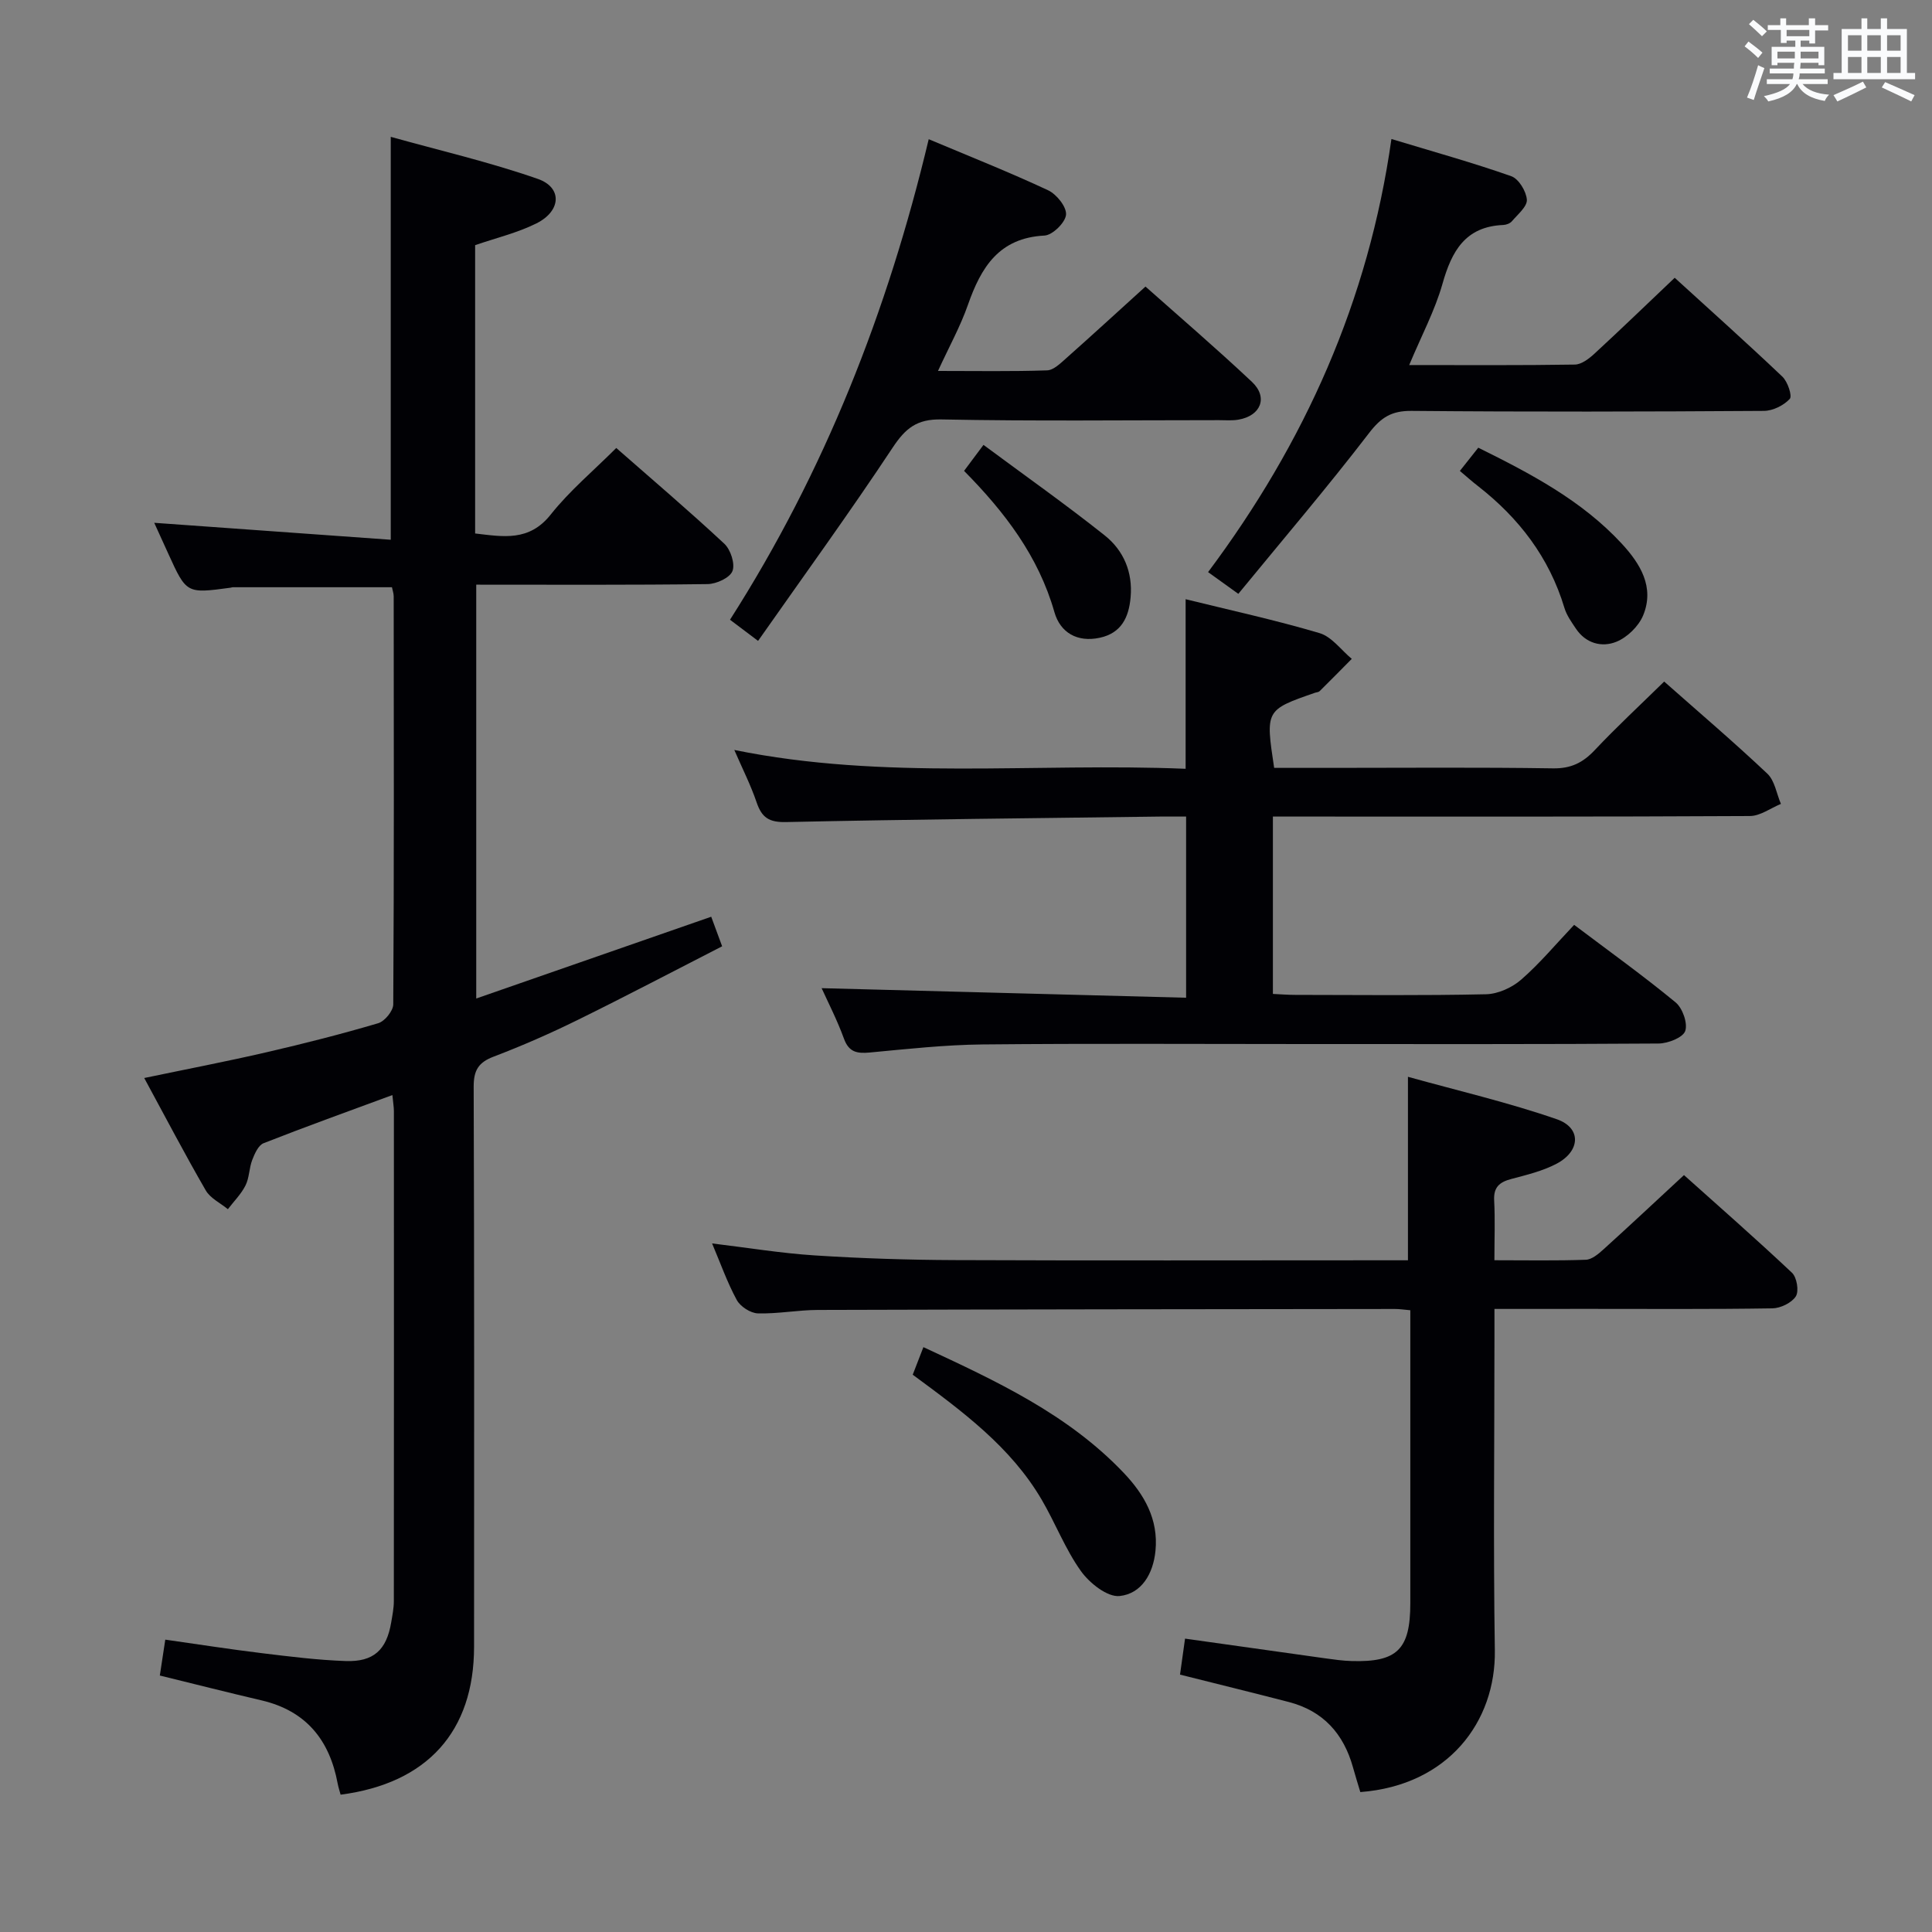 <svg enable-background="new 0 0 400 400" viewBox="0 0 400 400" xmlns="http://www.w3.org/2000/svg"><rect x="0" y="0" width="400" height="400" fill="#808080" stroke="none"/><g fill="#010105"><path d="m31.93 108.24c16.51 1.18 32.68 2.34 48.97 3.51 0-28.19 0-55.23 0-83.42 10.02 2.8 20.42 5.21 30.45 8.71 5.11 1.78 4.85 6.64-.27 9.2-3.94 1.97-8.34 3.01-12.71 4.52v59.69c5.81.67 11.18 1.73 15.66-3.93 3.9-4.92 8.82-9.03 13.56-13.77 7.52 6.6 15.1 13.04 22.37 19.82 1.31 1.22 2.27 4.17 1.69 5.66-.54 1.4-3.33 2.68-5.15 2.7-15.82.21-31.64.12-47.9.12v85.68c16.32-5.68 32.31-11.24 48.65-16.93.64 1.73 1.25 3.38 2.26 6.12-9.99 5.11-19.9 10.33-29.95 15.27-5.66 2.79-11.47 5.33-17.37 7.58-3.16 1.2-4.13 2.86-4.12 6.22.13 38.65.1 77.3.08 115.96-.01 17.53-9.68 28.28-27.63 30.62-.2-.75-.46-1.52-.61-2.31-1.67-9.01-6.54-15.05-15.74-17.21-6.93-1.62-13.82-3.37-21.08-5.15.35-2.31.69-4.53 1.13-7.43 6.69.95 13.33 1.99 19.99 2.8 5.76.7 11.55 1.43 17.34 1.63 5.82.21 8.48-2.31 9.44-7.98.25-1.47.55-2.95.55-4.43.03-33.82.02-67.64.01-101.46 0-.81-.15-1.62-.31-3.31-9.13 3.37-17.95 6.54-26.67 9.97-1.09.43-1.85 2.18-2.35 3.47-.65 1.69-.59 3.68-1.39 5.27-.9 1.8-2.41 3.29-3.65 4.92-1.56-1.28-3.64-2.26-4.58-3.89-4.32-7.47-8.32-15.12-12.74-23.27 8.7-1.82 17.06-3.42 25.35-5.34 7.75-1.79 15.46-3.75 23.08-6 1.36-.4 3.12-2.55 3.13-3.9.17-28.15.12-56.31.09-84.47 0-.64-.24-1.27-.36-1.9-11.09 0-22.02 0-32.95 0-.16 0-.32.08-.49.1-9.1 1.23-9.1 1.23-12.87-7.05-1-2.22-2.03-4.47-2.91-6.39z"/><path d="m344.55 141.11c7.25 6.41 14.48 12.57 21.37 19.08 1.53 1.45 1.89 4.13 2.8 6.25-2.14.88-4.28 2.5-6.42 2.51-30.99.17-61.98.11-92.98.11-1.81 0-3.61 0-5.78 0v36.72c1.47.07 3.06.2 4.64.2 13.16.02 26.33.16 39.49-.13 2.48-.06 5.38-1.37 7.28-3.03 3.87-3.37 7.19-7.37 10.96-11.34 7.36 5.55 14.36 10.57 20.99 16.04 1.45 1.19 2.56 4.32 2.01 5.93-.47 1.37-3.56 2.58-5.5 2.6-24.33.17-48.65.11-72.98.11-22.33 0-44.66-.14-66.98.08-7.79.08-15.58.94-23.35 1.67-2.63.24-4.34-.03-5.37-2.87-1.41-3.87-3.31-7.56-4.62-10.45 24.97.65 50.01 1.31 75.46 1.98 0-12.83 0-24.87 0-37.51-1.86 0-3.63-.02-5.41 0-25.8.34-51.61.58-77.41 1.14-3.52.08-5.02-.92-6.09-4.05-1.22-3.6-2.96-7.02-4.63-10.88 31.12 6.35 62.27 2.61 93.44 3.9 0-11.92 0-23.3 0-35.11 9.21 2.27 18.57 4.31 27.73 7.02 2.53.75 4.46 3.5 6.67 5.33-2.22 2.24-4.42 4.48-6.66 6.69-.21.21-.62.22-.93.32-10.29 3.58-10.29 3.58-8.48 15.56h11.74c15.33 0 30.66-.14 45.99.1 3.71.06 6.17-1.16 8.62-3.75 4.53-4.81 9.42-9.34 14.4-14.22z"/><path d="m309.41 271v6.21c0 21.49-.25 42.99.08 64.47.23 14.73-9.61 27.96-27.85 29.35-.5-1.67-1.04-3.39-1.52-5.12-1.94-6.97-6.18-11.69-13.3-13.53-7.38-1.91-14.78-3.73-22.51-5.67.32-2.27.65-4.64 1.04-7.45 9.82 1.38 19.43 2.74 29.03 4.08 1.81.25 3.63.51 5.45.56 9.45.28 12.16-2.41 12.16-11.96 0-18.49 0-36.98 0-55.48 0-1.63 0-3.26 0-5.19-1.32-.11-2.27-.27-3.21-.26-39.82.04-79.63.08-119.45.2-4.14.01-8.3.83-12.43.71-1.52-.05-3.62-1.41-4.36-2.77-1.97-3.62-3.35-7.56-5.11-11.71 7.33.88 14.27 2.03 21.26 2.48 9.62.62 19.27.93 28.91.97 29.49.12 58.97.04 88.46.04h5.44c0-12.52 0-24.57 0-37.99 10.4 2.9 20.8 5.31 30.83 8.79 5.12 1.78 4.91 6.59-.06 9.21-2.89 1.52-6.2 2.31-9.39 3.16-2.43.64-3.68 1.7-3.53 4.44.21 3.95.05 7.92.05 12.38 6.7 0 12.82.12 18.92-.1 1.24-.04 2.6-1.19 3.64-2.13 5.43-4.91 10.77-9.92 16.69-15.4 6.94 6.22 14.78 13.08 22.36 20.22 1.01.95 1.48 3.8.8 4.88-.86 1.35-3.16 2.46-4.85 2.49-12.66.2-25.32.11-37.98.11-6.31.01-12.62.01-19.57.01z"/><path d="m192.28 28.82c8.56 3.6 16.75 6.85 24.71 10.57 1.76.82 3.86 3.44 3.72 5.06-.13 1.62-2.8 4.24-4.46 4.32-9.42.48-13.13 6.57-15.85 14.34-1.56 4.47-3.9 8.68-6.2 13.69 8.05 0 15.33.13 22.59-.12 1.37-.05 2.81-1.5 4-2.55 5.34-4.74 10.6-9.57 16.37-14.8 6.76 6.01 14.56 12.7 22.04 19.73 3.4 3.2 1.85 7.04-2.82 7.83-1.3.22-2.66.1-3.99.1-19.17 0-38.34.23-57.49-.15-5.08-.1-7.43 1.83-10.08 5.83-8.88 13.41-18.34 26.44-27.87 40.02-2.48-1.88-3.88-2.93-5.81-4.38 19.55-30.61 32.64-63.81 41.14-99.49z"/><path d="m291.76 75.58c12.03 0 23.17.08 34.3-.1 1.38-.02 2.94-1.23 4.07-2.27 5.49-5.06 10.86-10.25 16.6-15.7 7.19 6.56 14.85 13.4 22.29 20.47 1.1 1.04 2.09 4.01 1.53 4.61-1.25 1.35-3.5 2.47-5.35 2.48-24.31.16-48.62.22-72.93 0-4.14-.04-6.32 1.32-8.83 4.6-8.67 11.29-17.92 22.13-27.06 33.28-2.76-1.99-4.34-3.12-6.26-4.5 20.02-26.78 33.22-56.17 37.96-89.67 8.54 2.59 16.77 4.87 24.81 7.7 1.54.54 3.11 3.13 3.23 4.87.09 1.42-1.9 3.04-3.1 4.46-.38.45-1.18.75-1.8.77-7.84.33-10.66 5.41-12.57 12.18-1.55 5.49-4.31 10.65-6.89 16.82z"/><path d="m188.97 284.62c.74-1.9 1.38-3.57 2.21-5.71 15.09 7.01 29.96 13.9 41.51 26.07 4.2 4.43 7.18 9.55 6.54 16.09-.47 4.81-2.91 8.89-7.42 9.37-2.53.27-6.24-2.67-8.02-5.17-3.25-4.54-5.28-9.93-8.13-14.79-6.39-10.9-16.33-18.23-26.69-25.86z"/><path d="m302.25 97.5c1.57-1.99 2.58-3.26 3.81-4.81 10.87 5.38 21.43 10.92 29.7 19.86 3.85 4.17 6.84 9.01 4.44 14.85-.93 2.26-3.3 4.57-5.57 5.48-2.98 1.2-6.3.35-8.35-2.72-.92-1.37-1.93-2.78-2.39-4.32-3.14-10.43-9.41-18.59-17.9-25.21-1.17-.9-2.28-1.9-3.74-3.13z"/><path d="m199.6 97.49c1.17-1.57 2.23-2.99 4.02-5.38 8.54 6.33 17.01 12.31 25.11 18.75 3.89 3.1 5.82 7.58 5.35 12.81-.37 4.17-1.93 7.41-6.38 8.37-4.65 1-8.18-1.04-9.4-5.32-3.3-11.57-10.26-20.68-18.7-29.23z"/></g><path d="m361.2 9.6.8-1c.9.7 1.9 1.4 2.9 2.3l-.9 1.1c-1-1-2-1.8-2.8-2.4zm.5 10.6c.9-2.1 1.6-4.3 2.3-6.7.4.2.8.4 1.3.6-.7 2.1-1.5 4.3-2.2 6.6zm.4-15.2.9-.9c1 .8 2 1.6 2.8 2.4l-1 1c-.9-.9-1.8-1.7-2.7-2.5zm12.5-1.2h1.2v1.4h2.7v1.1h-2.7v2.7h-1.2v-.6h-1.8v1.3h4.9v3.8h-1.2v-.5h-3.7c0 .4-.1.9-.1 1.2h5.1v1h-5.2c0 .5-.1.9-.2 1.2h6v1h-5.2c1.1 1.3 2.9 2 5.5 2.2-.4.4-.7.8-.9 1.3-2.9-.5-4.8-1.6-5.7-3.5h-.1c-.8 1.7-2.7 2.9-5.9 3.6-.2-.4-.6-.8-.9-1.1 2.8-.6 4.6-1.4 5.4-2.5h-4.8v-1h5.3c.1-.3.2-.7.2-1.2h-4.9v-1h5c0-.4 0-.8.1-1.2h-3.5v.5h-1.2v-3.8h4.9v-1.3h-1.8v.5h-1.2v-2.7h-2.7v-1h2.6v-1.4h1.2v1.4h4.7v-1.4zm-6.6 8.3h3.6c0-.4 0-.9 0-1.4h-3.6zm1.9-4.6h4.7v-1.3h-4.7zm6.6 3.2h-3.7v1.4h3.7z" fill="#fafbfc"/><path d="m385.3 3.8h1.3v2.2h2.8v-2.2h1.3v2.2h4.1v9.1h1.7v1.3h-16.9v-1.3h1.7v-9.1h4.1v-2.2zm.4 13.1.7 1.2c-1.8.9-3.8 1.9-6 2.9-.2-.4-.5-.8-.8-1.3 2.3-1 4.3-1.9 6.1-2.8zm-3.1-6.4h2.8v-3.2h-2.8zm0 4.6h2.8v-3.3h-2.8zm4-4.6h2.8v-3.2h-2.8zm0 4.6h2.8v-3.3h-2.8zm3.7 1.9c2.1.9 4.1 1.8 6.1 2.7l-.7 1.3c-2.2-1.1-4.2-2-6.1-2.9zm3.2-9.7h-2.8v3.2h2.8zm-2.8 7.8h2.8v-3.3h-2.8z" fill="#fafbfc"/></svg>